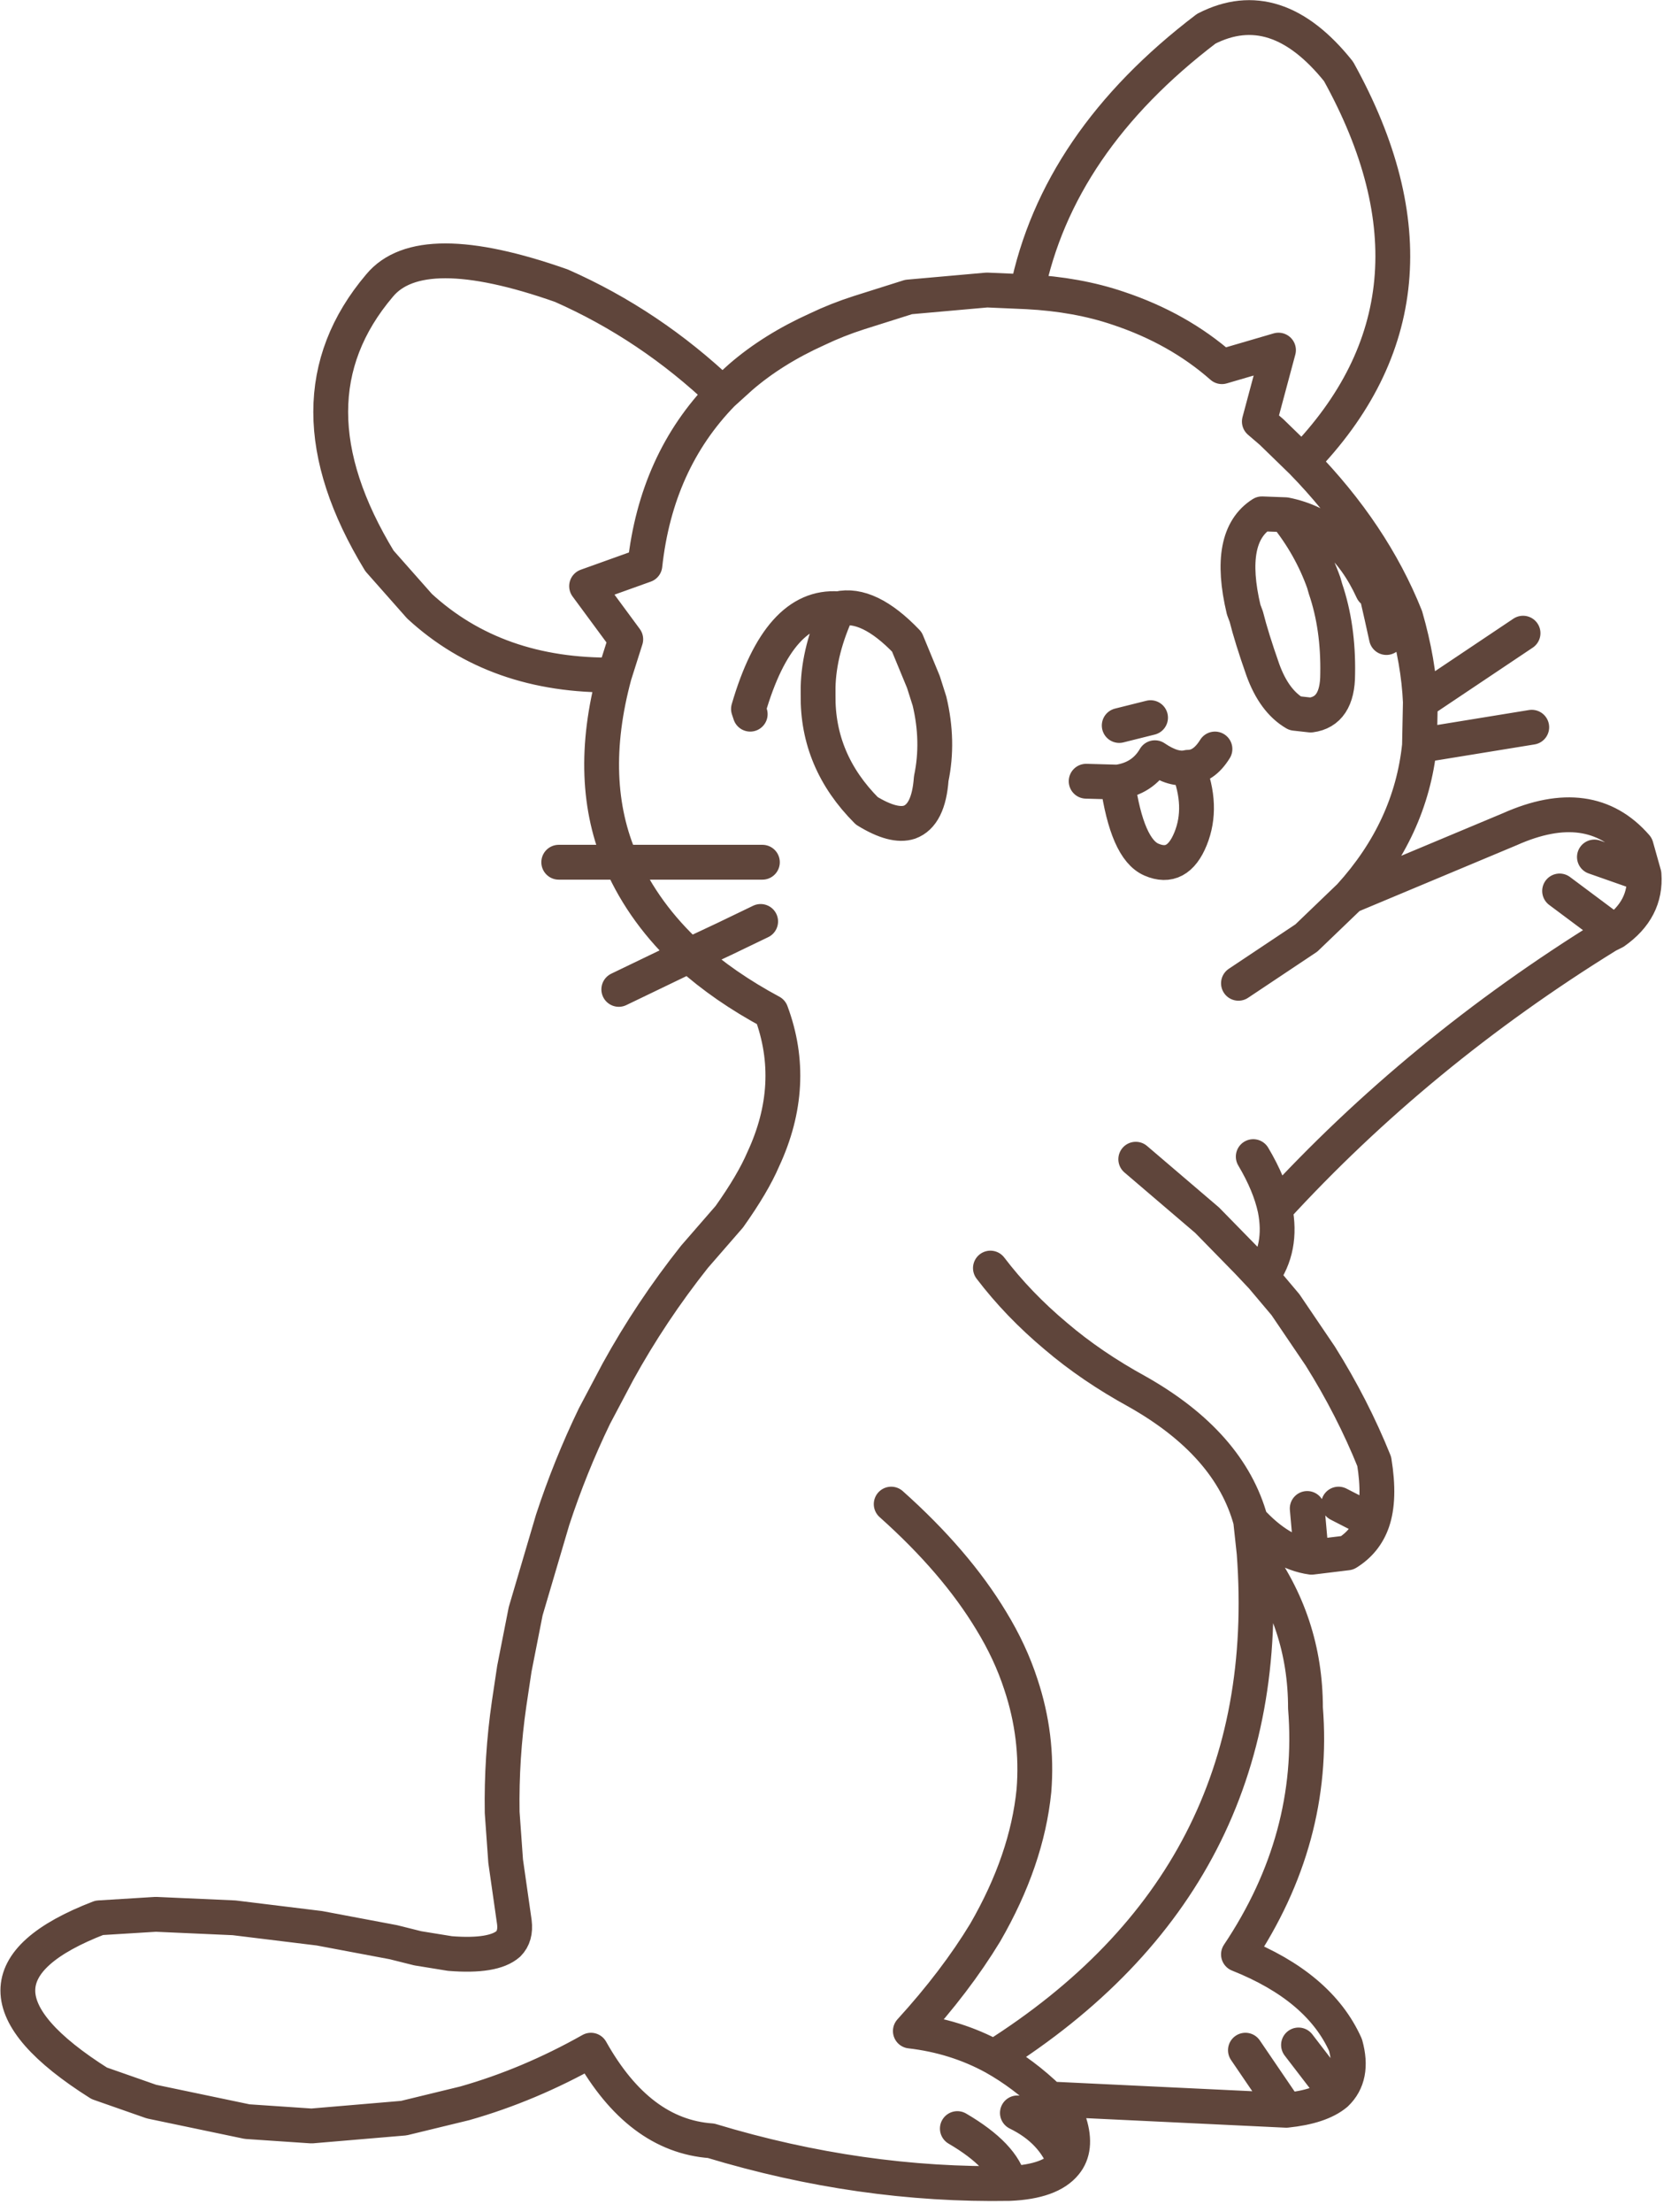 <?xml version="1.0" encoding="utf-8"?>
<svg version="1.1" id="Layer_1"
xmlns="http://www.w3.org/2000/svg"
xmlns:xlink="http://www.w3.org/1999/xlink"
xmlns:author="http://www.sothink.com"
width="96px" height="127px"
xml:space="preserve">
<g id="31" transform="matrix(1, 0, 0, 1, 47.75, 63.2)">
<path style="fill:none;stroke-width:2;stroke-linecap:round;stroke-linejoin:round;stroke-miterlimit:3;stroke:#5F453B;stroke-opacity:1" d="M-15.65,-13.7L-12.05 -13.7Q-14.1 -18.35 -12.45 -24.45Q-19.25 -24.35 -23.65 -28.4L-25.95 -31Q-31.55 -40.2 -25.95 -46.8Q-23.6 -49.65 -15.5 -46.8Q-10.4 -44.55 -6.25 -40.6L-5.2 -41.55Q-3.35 -43.15 -0.8 -44.3Q0.35 -44.85 1.6 -45.25L4.45 -46.15L8.95 -46.55L11.25 -46.45Q13 -55.05 21.55 -61.55Q25.55 -63.6 29.15 -59.1Q36.3 -46.2 27.05 -36.7Q31.1 -32.55 33 -27.8Q33.75 -25.2 33.85 -22.9L39.75 -26.85M27.05,-36.7L25.3 -38.4L24.6 -39L25.7 -43.1L22.45 -42.15Q19.95 -44.35 16.5 -45.5Q14.15 -46.3 11.25 -46.45M31.9,-26.6Q30.7 -32.1 31.1 -29.3Q29.4 -33 26.1 -33.65Q27.55 -31.85 28.3 -29.75L28.4 -29.4Q29.15 -27.2 29.1 -24.5Q29.1 -22.35 27.55 -22.15L26.65 -22.25Q25.45 -22.95 24.8 -24.75Q24.15 -26.6 23.85 -27.8L23.7 -28.2Q22.7 -32.4 24.75 -33.7L26.1 -33.65M0.4,-28.25Q-0.7 -25.9 -0.75 -23.75L-0.75 -23.3Q-0.8 -19.5 2.05 -16.65Q3.6 -15.7 4.5 -16Q5.6 -16.4 5.75 -18.5Q6.2 -20.65 5.65 -22.95L5.3 -24.05L4.35 -26.35Q2.15 -28.65 0.4 -28.25Q-3 -28.5 -4.75 -22.5L-4.65 -22.2M18.6,-19.7Q17.9 -18.5 16.45 -18.3Q17 -14.45 18.4 -13.85Q19.9 -13.2 20.65 -15.05Q21.4 -16.9 20.5 -19.15Q19.7 -18.95 18.6 -19.7M16.55,-21.55L18.35 -22M14.65,-18.35L16.45 -18.3M33.85,-22.9L33.8 -20.4L40.25 -21.45M20.5,-19.15Q21.4 -19.15 22.05 -20.2M43.85,-14L46.7 -13L46.25 -14.6Q43.6 -17.65 39 -15.6L29.8 -11.75L27.3 -9.35L23.4 -6.75M33.8,-20.4Q33.3 -15.6 29.8 -11.75M41.85,-12.05L45 -9.7Q46.85 -11 46.7 -13M24.25,3.2Q25.2 4.8 25.5 6.2Q33.75 -2.8 44.6 -9.5L45 -9.7M17.5,3.35L21.6 6.85L23.9 9.2L24.75 10.1Q25.95 8.45 25.5 6.2M24.75,10.1L26.1 11.7L28.1 14.65Q29.95 17.6 31.2 20.7Q31.55 22.85 31.1 24.15Q30.7 25.3 29.65 25.95L27.6 26.2Q25.8 25.95 24.1 24.1L24.3 25.95Q27.25 29.9 27.25 34.85Q27.85 42.35 23.4 49Q28.05 50.85 29.55 54.2Q30.05 56 29 57Q28.1 57.75 26.15 57.95L12.55 57.3L13.7 58.7Q14.15 60.15 13.45 61Q12.6 62.05 10.25 62.15Q1.7 62.3 -6.9 59.7Q-11.05 59.4 -13.8 54.5Q-17.35 56.5 -21.05 57.55L-24.55 58.4L-29.85 58.85L-33.55 58.6L-39.05 57.45L-42.05 56.4Q-51.4 50.5 -42.05 46.9L-38.8 46.7L-34.3 46.9L-29.4 47.5L-25.15 48.3L-23.75 48.65L-21.9 48.95Q-19.4 49.15 -18.55 48.4Q-18.1 47.95 -18.2 47.15L-18.7 43.65L-18.9 40.85Q-18.95 37.7 -18.5 34.6L-18.2 32.6L-17.55 29.3L-16 24.05Q-15 21 -13.6 18.1L-12.25 15.55Q-10.35 12.1 -7.85 8.95L-5.85 6.65Q-4.5 4.75 -3.9 3.35Q-1.9 -0.95 -3.45 -5.1Q-6.15 -6.55 -8.15 -8.35L-12.2 -6.4M29.15,23.15L31.1 24.15M9.15,9.6Q10.75 11.7 12.9 13.5Q14.95 15.25 17.6 16.7Q22.9 19.7 24.1 24.1M3.45,23.15Q7.15 26.45 9.2 29.85Q10.3 31.65 10.9 33.5Q11.9 36.5 11.65 39.6Q11.25 43.6 8.85 47.75Q7.15 50.55 4.55 53.4Q7.15 53.7 9.35 54.9Q25.7 44.6 24.3 25.95M27.35,23.4L27.6 26.2M26.85,54.2L29 57M23.8,54.5L26.15 57.95M10.7,58.1Q12.75 59.1 13.45 61M7.25,59Q9.9 60.55 10.25 62.15M12.55,57.3Q11.05 55.85 9.35 54.9M-6.25,-40.6Q-10.05 -36.7 -10.7 -30.75L-14.05 -29.55L-11.8 -26.5L-12.45 -24.45M-3.95,-13.7L-12.05 -13.7Q-10.75 -10.75 -8.15 -8.35Q-6.1 -9.3 -4.05 -10.3" />
</g>
</svg>

